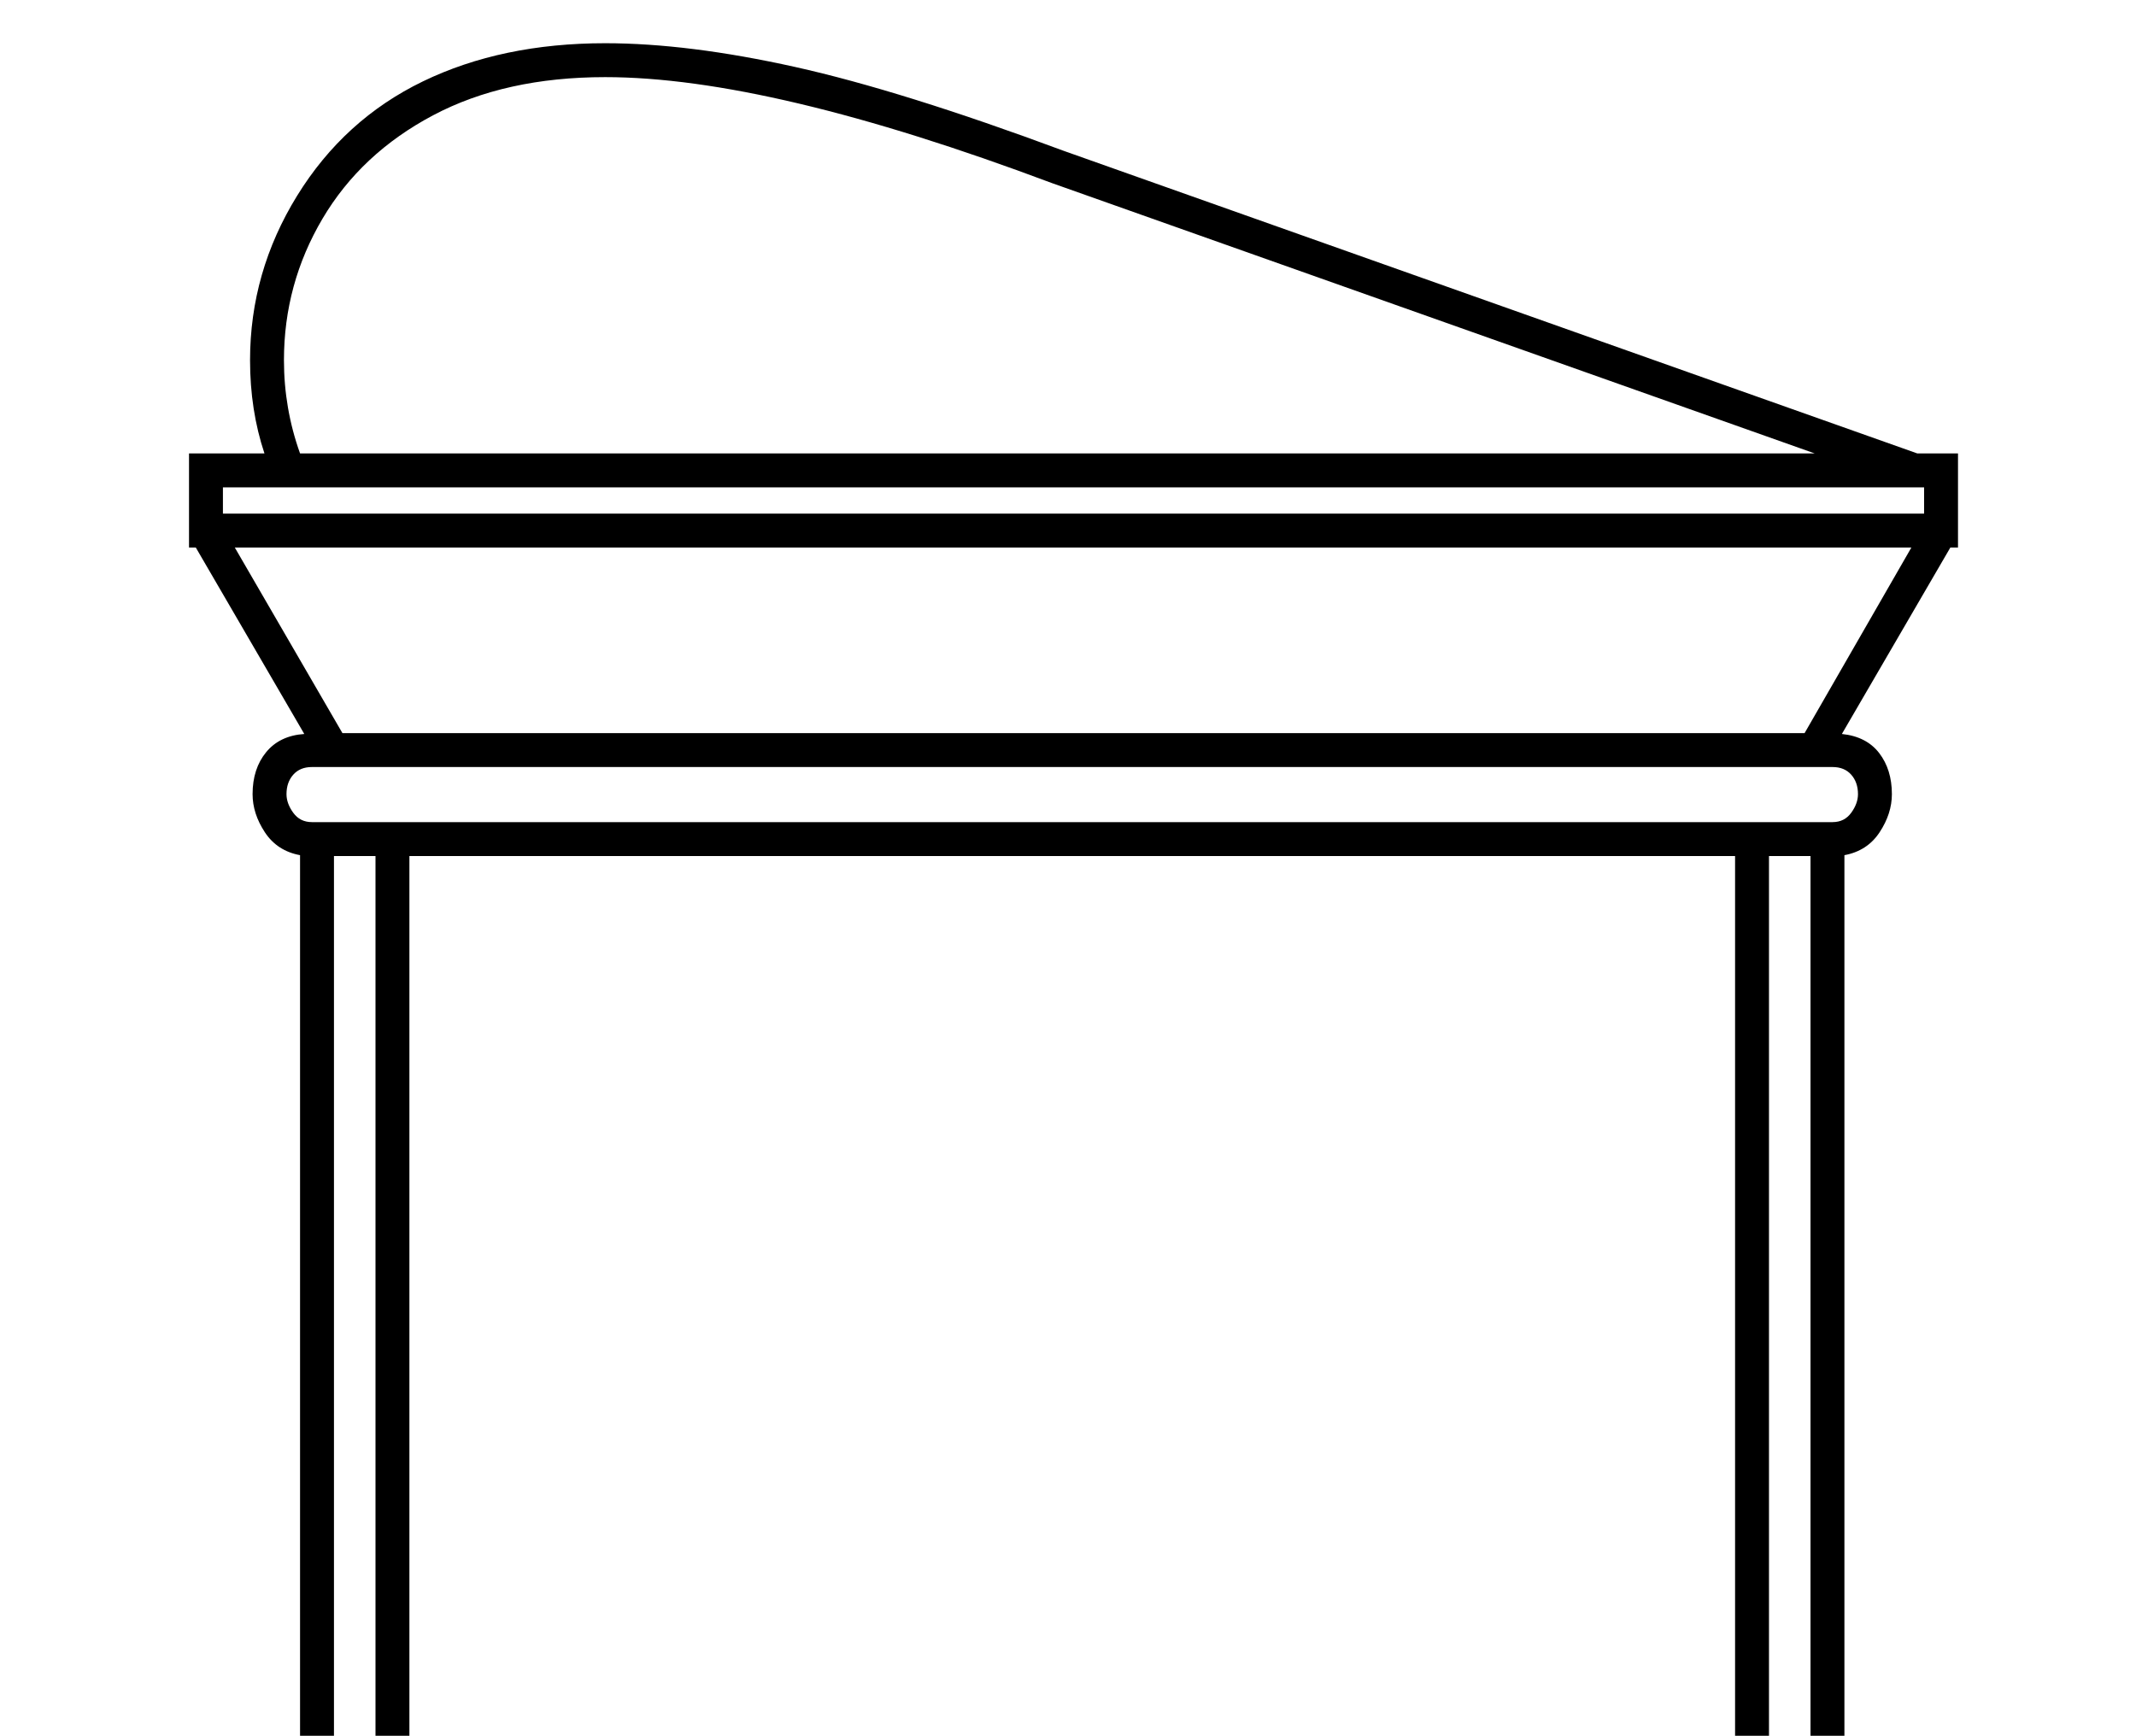 <?xml version="1.0" standalone="no"?>
<!DOCTYPE svg PUBLIC "-//W3C//DTD SVG 1.1//EN" "http://www.w3.org/Graphics/SVG/1.1/DTD/svg11.dtd" >
<svg xmlns="http://www.w3.org/2000/svg" xmlns:xlink="http://www.w3.org/1999/xlink" version="1.1" viewBox="-10 0 2520 2048">
  <g transform="scale(1, -1)"  transform-origin="center">
   <path fill="currentColor"
d="M213 1497h89q-17 51 -17 110q0 104 55.5 194t148.5 135t215 45q98 0 224 -28t317 -99l1007 -357h48v-111h-9l-128 -220q29 -3 44 -22.5t15 -48.5q0 -23 -14.5 -45t-41.5 -27v-1365h121l123 -191h-2310l123 191h121v1365q-27 5 -41.5 27t-14.5 45q0 30 16 49.5t45 21.5
l-128 220h-8v111zM2037 -342v1364h-1564v-1364h1564zM325 1607q0 -57 19 -110h1787l-900 319q-333 125 -527 125q-118 0 -203 -45t-130.5 -122t-45.5 -167zM2119 1167l126 219h-1978l127 -219h1725zM433 -382v1404h-49v-1404h-139l-71 -111h2162l-71 111h-139v1404h-49
v-1404h-1644zM358 1127q-14 0 -22 -9t-8 -23q0 -11 8 -22t22 -11h1794q14 0 22 11t8 22q0 14 -8 23t-22 9h-1794zM253 1426h2007v31h-2007v-31z" />
  </g>

</svg>

